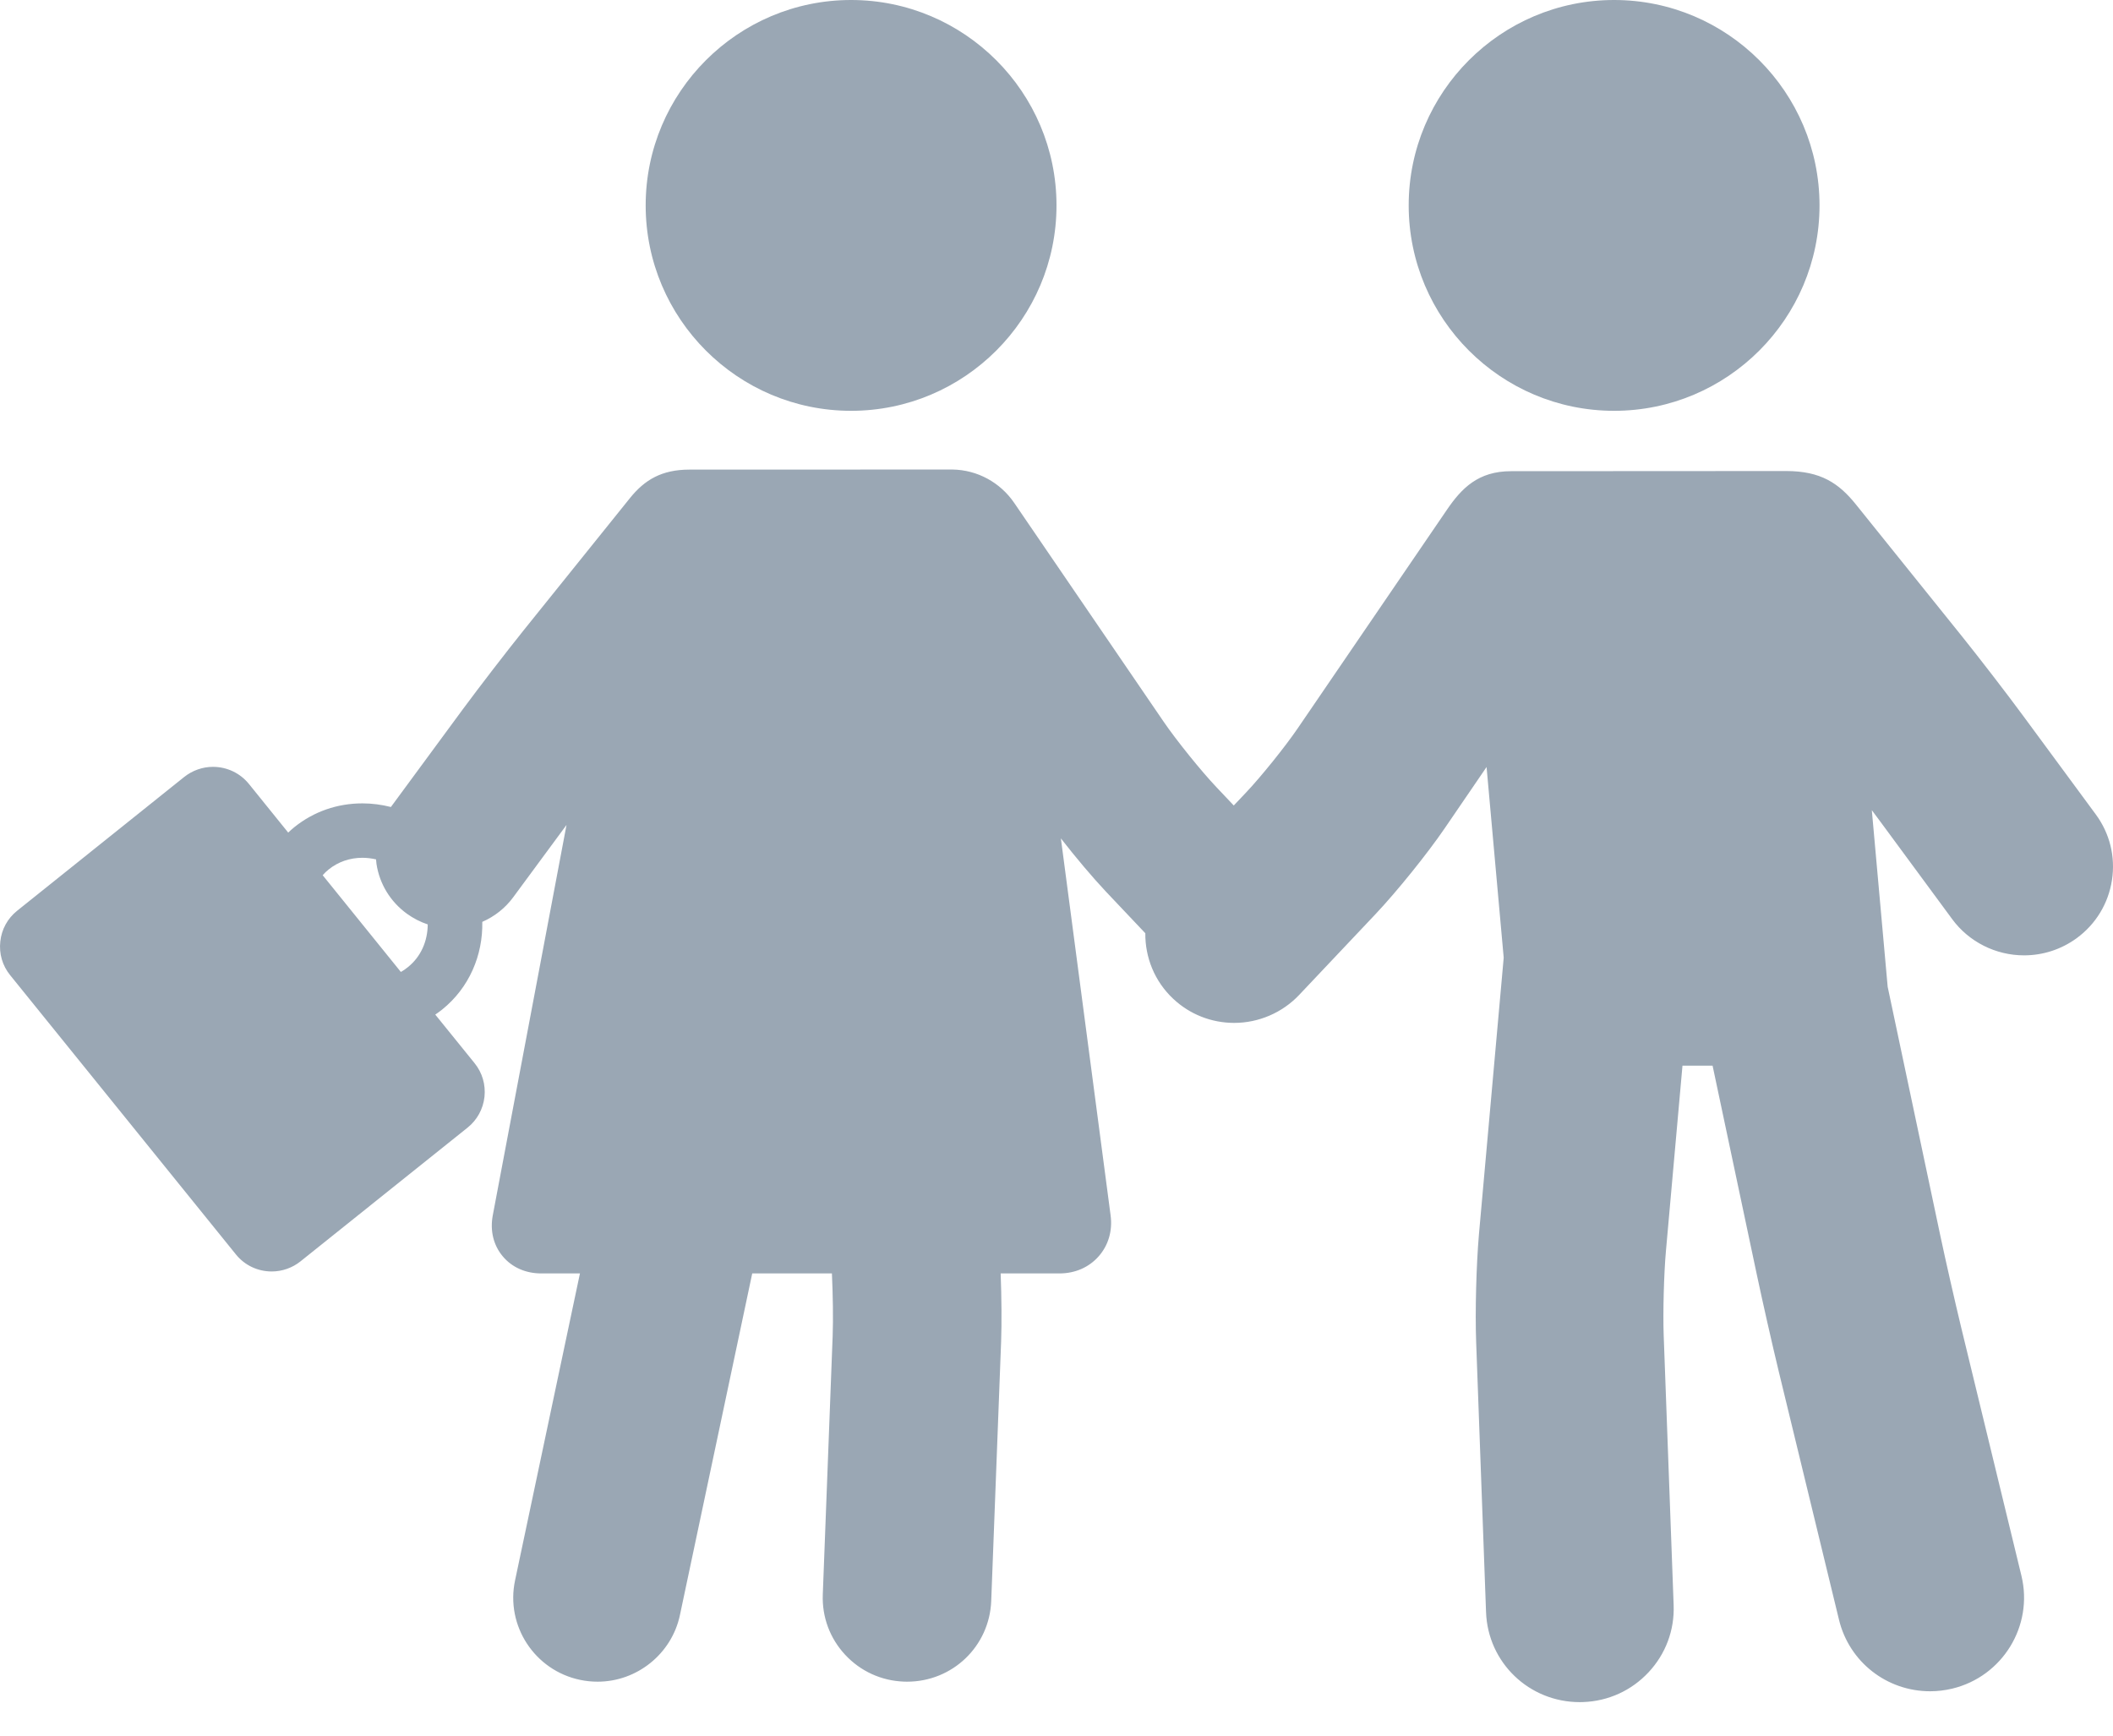 <?xml version="1.0" encoding="UTF-8"?>
<svg width="28px" height="23px" viewBox="0 0 28 23" version="1.1" xmlns="http://www.w3.org/2000/svg" xmlns:xlink="http://www.w3.org/1999/xlink">
    <!-- Generator: sketchtool 47 (45396) - http://www.bohemiancoding.com/sketch -->
    <title>165EAB44-18FA-41D5-8E71-B662014F3B45</title>
    <desc>Created with sketchtool.</desc>
    <defs></defs>
    <g id="Page-1" stroke="none" stroke-width="1" fill="none" fill-rule="evenodd">
        <g id="добавить_параметры" transform="translate(-917, -1166)" fill-rule="nonzero" fill="#9AA7B4">
            <g id="Group-5" transform="translate(687, 627)">
                <g id="Group-2-Copy-6">
                    <g id="Group">
                        <g id="Group-2">
                            <g id="woman-and-man-partners" transform="translate(230, 539)">
                                <path d="M21.389,5.444 C22.89,5.444 24.111,4.223 24.111,2.722 C24.111,1.221 22.89,0 21.389,0 C19.888,0 18.667,1.221 18.667,2.722 C18.667,4.223 19.888,5.444 21.389,5.444 Z" id="Shape"></path>
                                <path d="M27.771,10.791 L26.814,9.492 C26.598,9.198 26.234,8.726 26.004,8.439 L24.591,6.682 C24.366,6.403 24.127,6.242 23.67,6.242 C23.666,6.242 20.056,6.244 20.023,6.244 C19.588,6.244 19.368,6.47 19.173,6.756 L17.194,9.655 C17.03,9.895 16.711,10.292 16.511,10.503 L16.349,10.674 L16.121,10.433 C15.916,10.217 15.589,9.811 15.42,9.564 L13.441,6.666 C13.256,6.394 12.952,6.227 12.622,6.222 C12.592,6.222 9.155,6.223 9.137,6.223 C8.767,6.223 8.542,6.36 8.349,6.599 L6.936,8.356 C6.709,8.639 6.347,9.109 6.13,9.403 L5.18,10.694 C5.057,10.663 4.931,10.646 4.803,10.646 C4.469,10.646 4.158,10.755 3.903,10.959 C3.874,10.983 3.846,11.007 3.819,11.033 L3.298,10.388 C3.182,10.245 3.008,10.162 2.822,10.162 C2.684,10.162 2.549,10.21 2.441,10.296 L0.227,12.069 C0.1,12.171 0.021,12.315 0.004,12.477 C-0.014,12.638 0.032,12.796 0.134,12.922 L3.126,16.623 C3.242,16.767 3.415,16.849 3.601,16.849 C3.739,16.849 3.875,16.801 3.982,16.715 L6.197,14.942 C6.323,14.841 6.402,14.696 6.42,14.535 C6.437,14.373 6.391,14.215 6.289,14.089 L5.768,13.445 C5.799,13.424 5.829,13.402 5.858,13.379 C6.218,13.09 6.4,12.658 6.391,12.216 C6.552,12.146 6.694,12.035 6.8,11.891 L7.507,10.932 L6.53,16.105 C6.492,16.307 6.538,16.5 6.661,16.647 C6.783,16.794 6.965,16.875 7.172,16.875 L7.685,16.875 L6.825,20.944 C6.698,21.544 7.085,22.135 7.687,22.261 C7.763,22.277 7.841,22.285 7.919,22.285 C8.443,22.285 8.902,21.914 9.01,21.402 L9.968,16.875 L11.024,16.875 C11.037,17.155 11.042,17.483 11.034,17.697 L10.903,21.131 C10.892,21.428 10.997,21.711 11.2,21.929 C11.403,22.147 11.679,22.273 11.977,22.284 C11.991,22.285 12.006,22.285 12.02,22.285 C12.623,22.285 13.112,21.815 13.135,21.215 L13.266,17.781 C13.275,17.531 13.272,17.191 13.26,16.875 L14.039,16.875 C14.245,16.875 14.43,16.795 14.559,16.648 C14.688,16.502 14.744,16.309 14.717,16.106 L14.058,11.11 C14.255,11.363 14.477,11.626 14.651,11.811 L15.177,12.367 C15.174,12.684 15.297,13.002 15.547,13.236 C15.766,13.442 16.053,13.555 16.355,13.555 C16.679,13.555 16.992,13.42 17.214,13.186 L18.228,12.113 C18.51,11.814 18.913,11.315 19.145,10.975 L19.699,10.164 L19.926,12.691 L19.598,16.356 C19.563,16.756 19.546,17.384 19.561,17.785 L19.692,21.363 C19.716,22.032 20.262,22.556 20.934,22.556 C20.949,22.556 20.965,22.555 20.98,22.555 C21.312,22.543 21.619,22.403 21.846,22.16 C22.072,21.918 22.19,21.603 22.178,21.272 L22.046,17.694 C22.035,17.396 22.049,16.873 22.076,16.575 L22.295,14.122 L22.694,14.122 L23.28,16.89 C23.355,17.245 23.485,17.819 23.57,18.171 L24.369,21.464 C24.504,22.022 25.001,22.412 25.577,22.412 C25.675,22.412 25.773,22.4 25.87,22.377 C26.536,22.217 26.947,21.546 26.787,20.883 L25.988,17.59 C25.908,17.258 25.784,16.715 25.713,16.38 L25.014,13.076 L24.804,10.736 C24.843,10.788 24.879,10.837 24.912,10.881 L25.869,12.18 C26.09,12.481 26.446,12.66 26.821,12.66 C27.073,12.66 27.314,12.581 27.518,12.433 C27.772,12.247 27.938,11.974 27.986,11.664 C28.034,11.354 27.958,11.044 27.771,10.791 Z M4.276,11.598 C4.3,11.57 4.327,11.544 4.356,11.521 C4.482,11.42 4.636,11.367 4.803,11.367 C4.864,11.367 4.924,11.375 4.983,11.388 C4.985,11.409 4.986,11.429 4.989,11.449 C5.03,11.715 5.173,11.948 5.39,12.107 C5.476,12.169 5.569,12.217 5.668,12.25 C5.667,12.469 5.579,12.678 5.404,12.817 C5.375,12.841 5.344,12.862 5.312,12.88 L4.276,11.598 Z" id="Shape"></path>
                                <path d="M11.278,5.444 C12.779,5.444 14,4.223 14,2.722 C14,1.221 12.779,0 11.278,0 C9.777,0 8.556,1.221 8.556,2.722 C8.556,4.223 9.777,5.444 11.278,5.444 Z" id="Shape"></path>
                            </g>
                        </g>
                    </g>
                </g>
            </g>
        </g>
    </g>
</svg>
